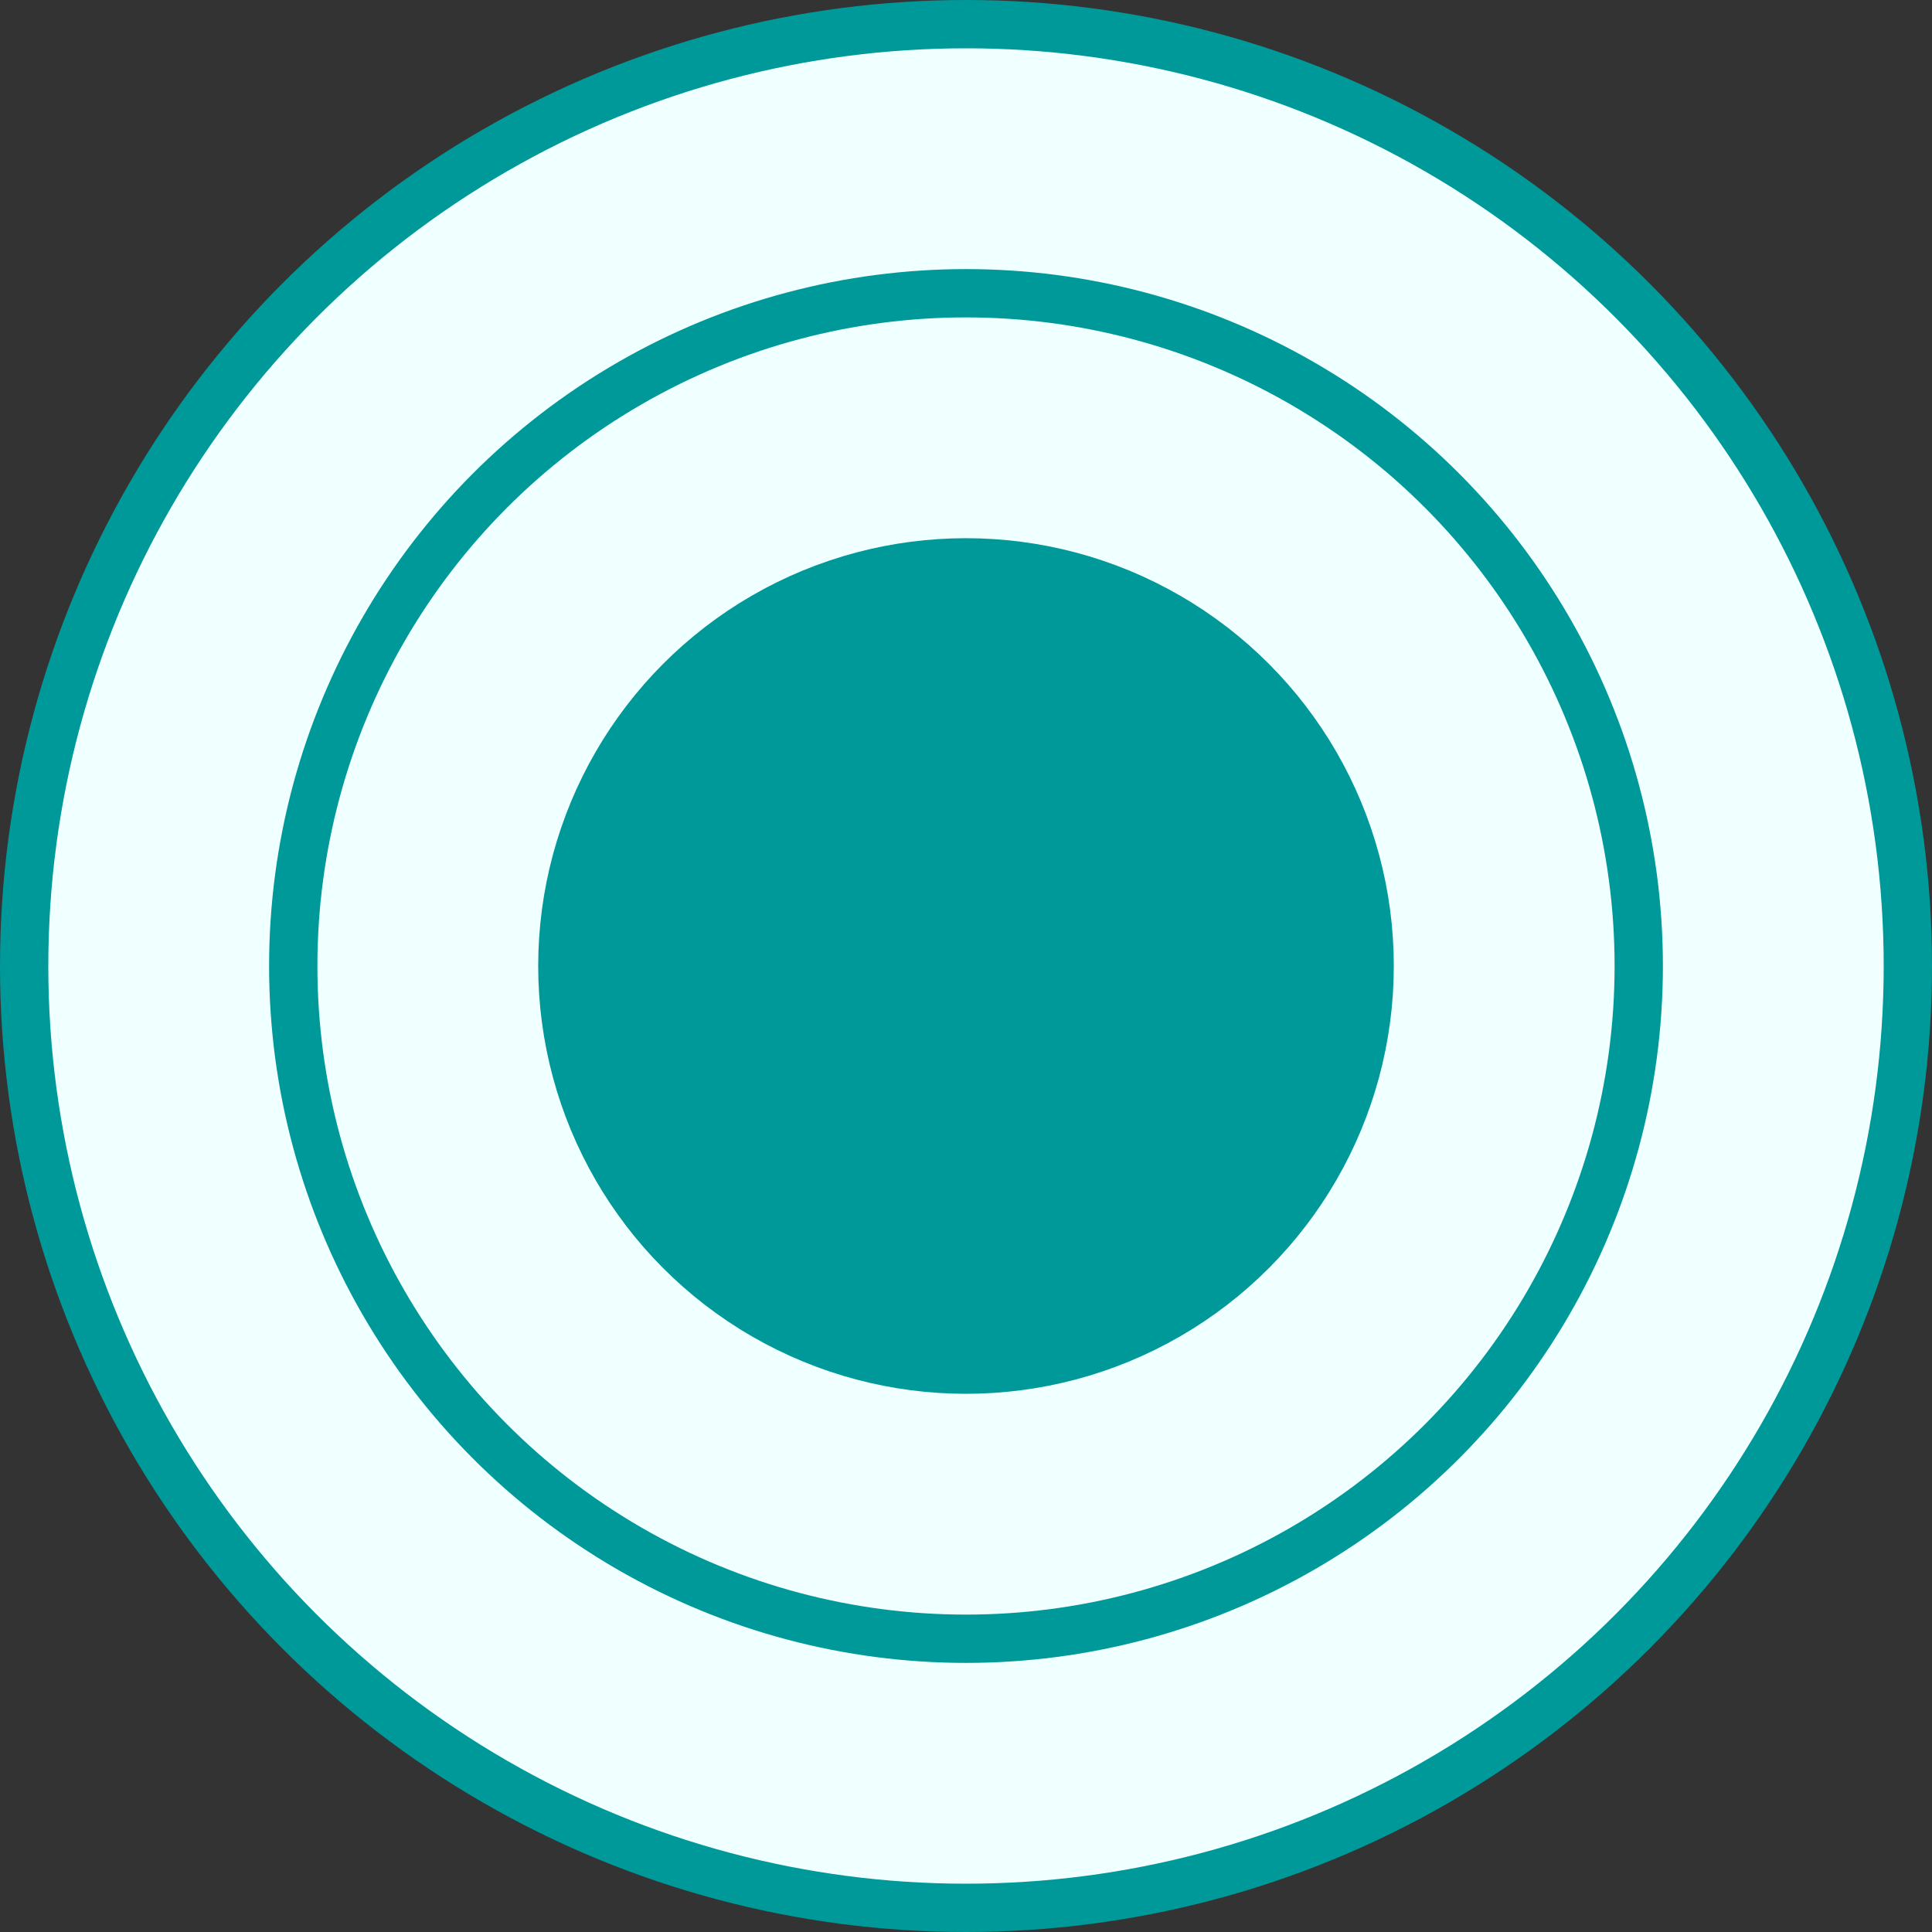 <svg version="1.1" xmlns="http://www.w3.org/2000/svg" width="8.4mm" height="8.4mm" viewBox="0 0 8.4 8.4">
  <rect x="0" y="0" width="8.4" height="8.4" fill="#333333" stroke="none"/>
  <g transform="translate(4.2 4.2)" stroke="#009999" fill="#f0ffff" stroke-width="0.21">
    <circle r="4.095"/>
    <circle r="2.925"/>
    <circle r="1.755" fill="#009999"/>
  </g>
</svg>
